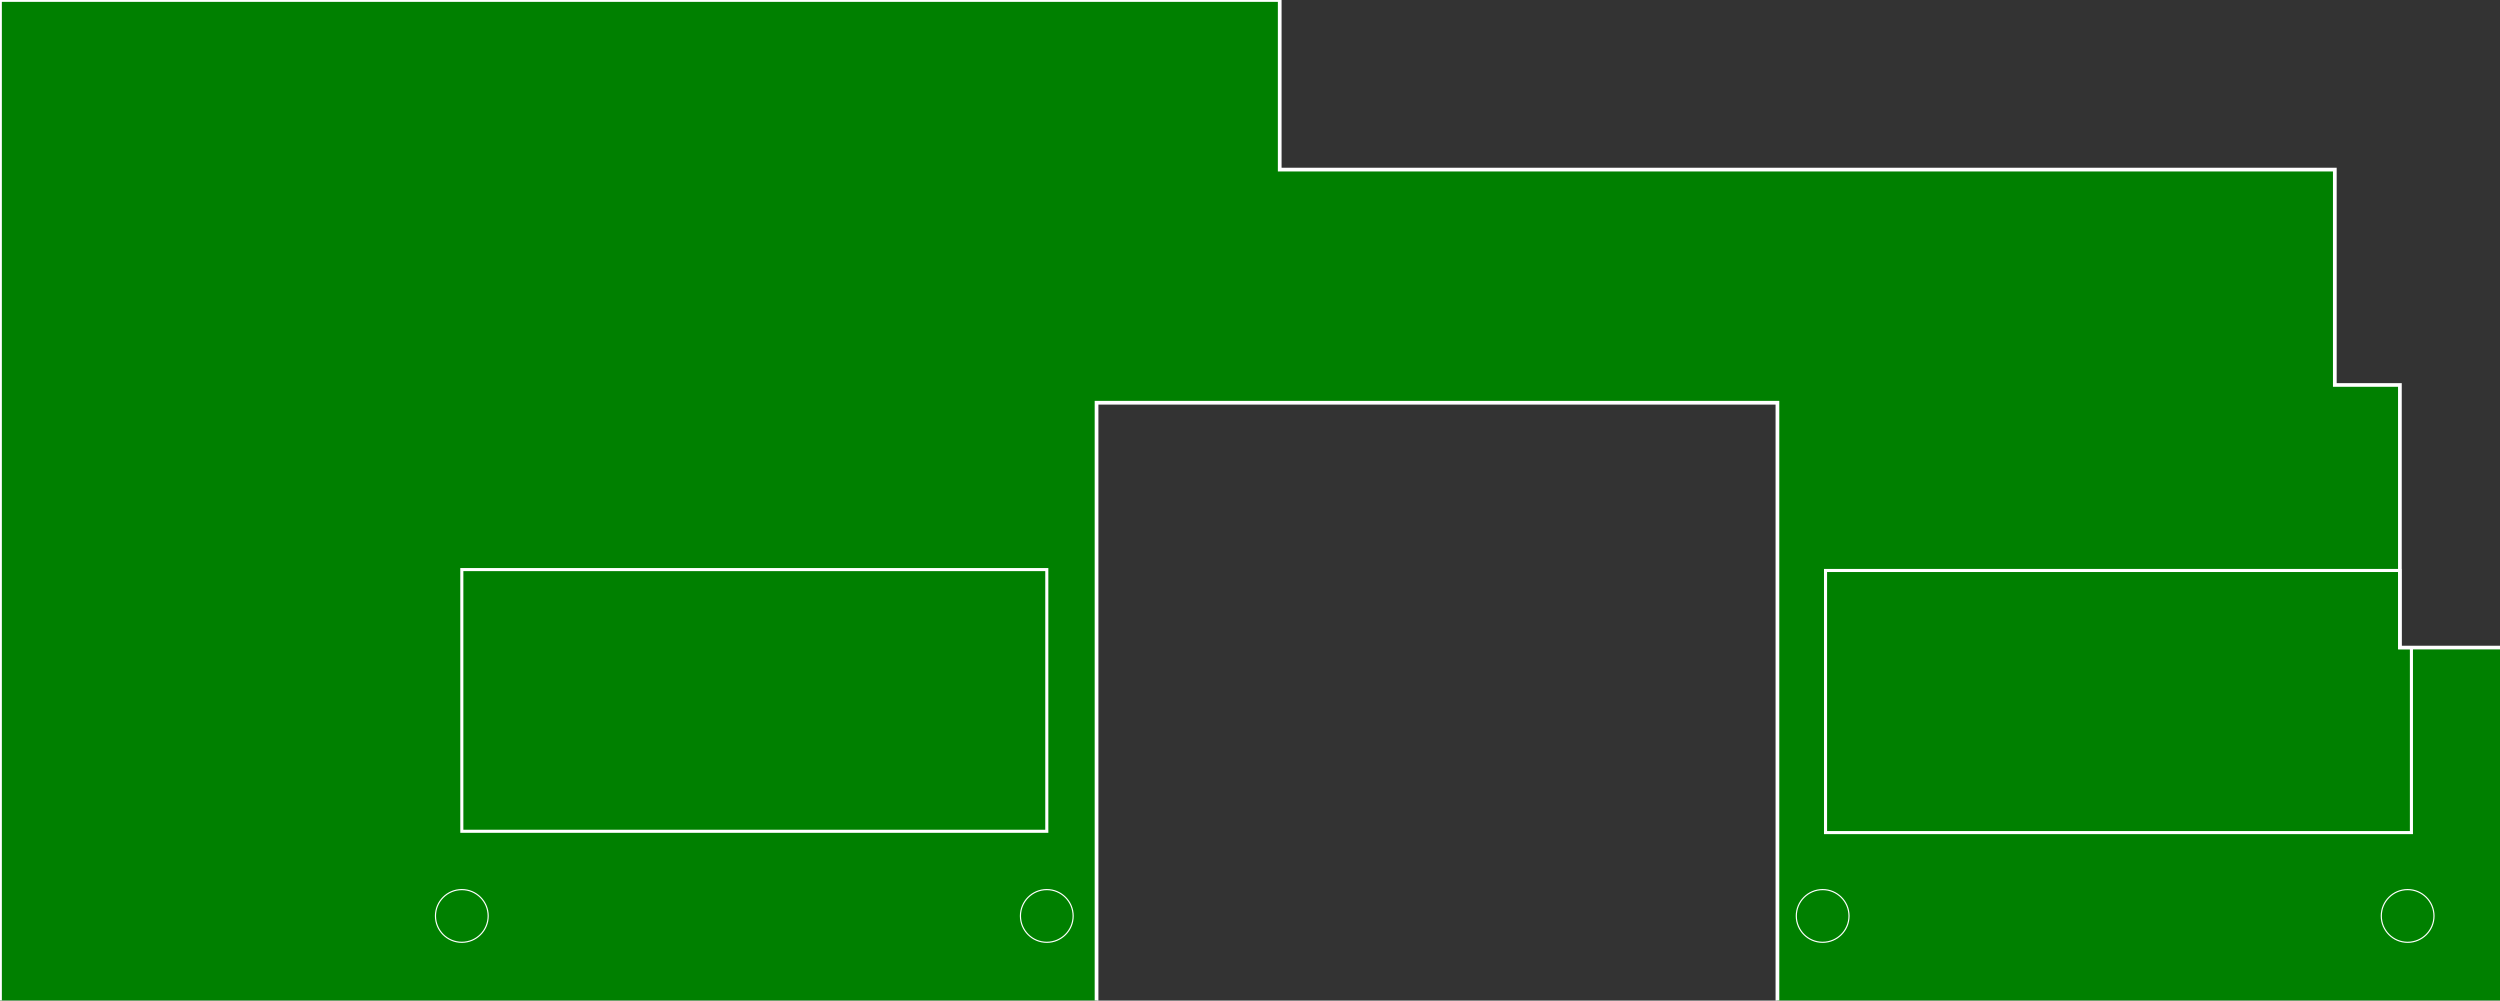 <?xml version="1.0" encoding="UTF-8" standalone="no"?>
<svg
   xmlns:dc="http://purl.org/dc/elements/1.1/"
   xmlns:cc="http://creativecommons.org/ns#"
   xmlns:rdf="http://www.w3.org/1999/02/22-rdf-syntax-ns#"
   xmlns:svg="http://www.w3.org/2000/svg"
   xmlns="http://www.w3.org/2000/svg"
   id="svg8"
   version="1.1"
   viewBox="0 0 162.4 65"
   height="65mm"
   width="162.4mm">
  <rect x="0" y="0" width="162.4" height="65" fill="#333333" stroke="none"/>
  <defs
     id="defs2" />
  <g
     style="display:inline"
     id="layer1">
    <g
       style="display:inline"
       id="board">
      <path
         transform="scale(0.265)"
         d="M 0,0 V 245.67 H 268.799 V 98.721 H 435.705 V 245.67 h 178.09 v -86.93 h -25.504 V 94.369 H 572.34 V 41.576 H 313.701 V 0 Z"
         style="fill:#008000;fill-opacity:1;stroke:none;stroke-width:0.911"
         id="rect833" />
      <g
         style="display:inline"
         id="layer3">
        <path
           transform="scale(0.265)"
           d="m 447.496,139.842 v 64.252 h 143.621 v -45.354 h -2.826 V 139.842 Z"
           style="fill:none;fill-opacity:1;stroke:#ffffff;stroke-width:0.756;stroke-miterlimit:4;stroke-dasharray:none;stroke-opacity:1"
           id="rect837-5" />
        <rect
           y="37"
           x="30"
           height="17"
           width="38"
           id="rect837"
           style="fill:none;fill-opacity:1;stroke:#ffffff;stroke-width:0.2;stroke-miterlimit:4;stroke-dasharray:none;stroke-opacity:1" />
        <circle
           r="1.712"
           cy="59.5"
           cx="30"
           id="path1493"
           style="display:inline;fill:none;fill-opacity:1;stroke:#ffffff;stroke-width:0.076;stroke-miterlimit:4;stroke-dasharray:none;stroke-opacity:1" />
        <circle
           style="display:inline;fill:none;fill-opacity:1;stroke:#ffffff;stroke-width:0.076;stroke-miterlimit:4;stroke-dasharray:none;stroke-opacity:1"
           id="path1493-6"
           cx="68"
           cy="59.5"
           r="1.712" />
        <circle
           r="1.712"
           cy="59.5"
           cx="118.4"
           id="path1493-6-0"
           style="display:inline;fill:none;fill-opacity:1;stroke:#ffffff;stroke-width:0.076;stroke-miterlimit:4;stroke-dasharray:none;stroke-opacity:1" />
        <circle
           style="display:inline;fill:none;fill-opacity:1;stroke:#ffffff;stroke-width:0.076;stroke-miterlimit:4;stroke-dasharray:none;stroke-opacity:1"
           id="path1493-6-0-5"
           cx="156.4"
           cy="59.5"
           r="1.712" />
      </g>
    </g>
    <g
       id="silkscreen"
       style="display:inline">
      <path
         id="path964"
         style="fill:none;fill-opacity:1;stroke:#ffffff;stroke-width:0.911;stroke-miterlimit:4;stroke-dasharray:none;stroke-opacity:1"
         d="M 0,0 V 245.67 H 268.799 V 98.721 H 435.705 V 245.67 h 178.09 v -86.93 h -25.504 V 94.369 H 572.34 V 41.576 H 313.701 V 0 Z"
         transform="scale(0.265)" />
    </g>
  </g>
</svg>
